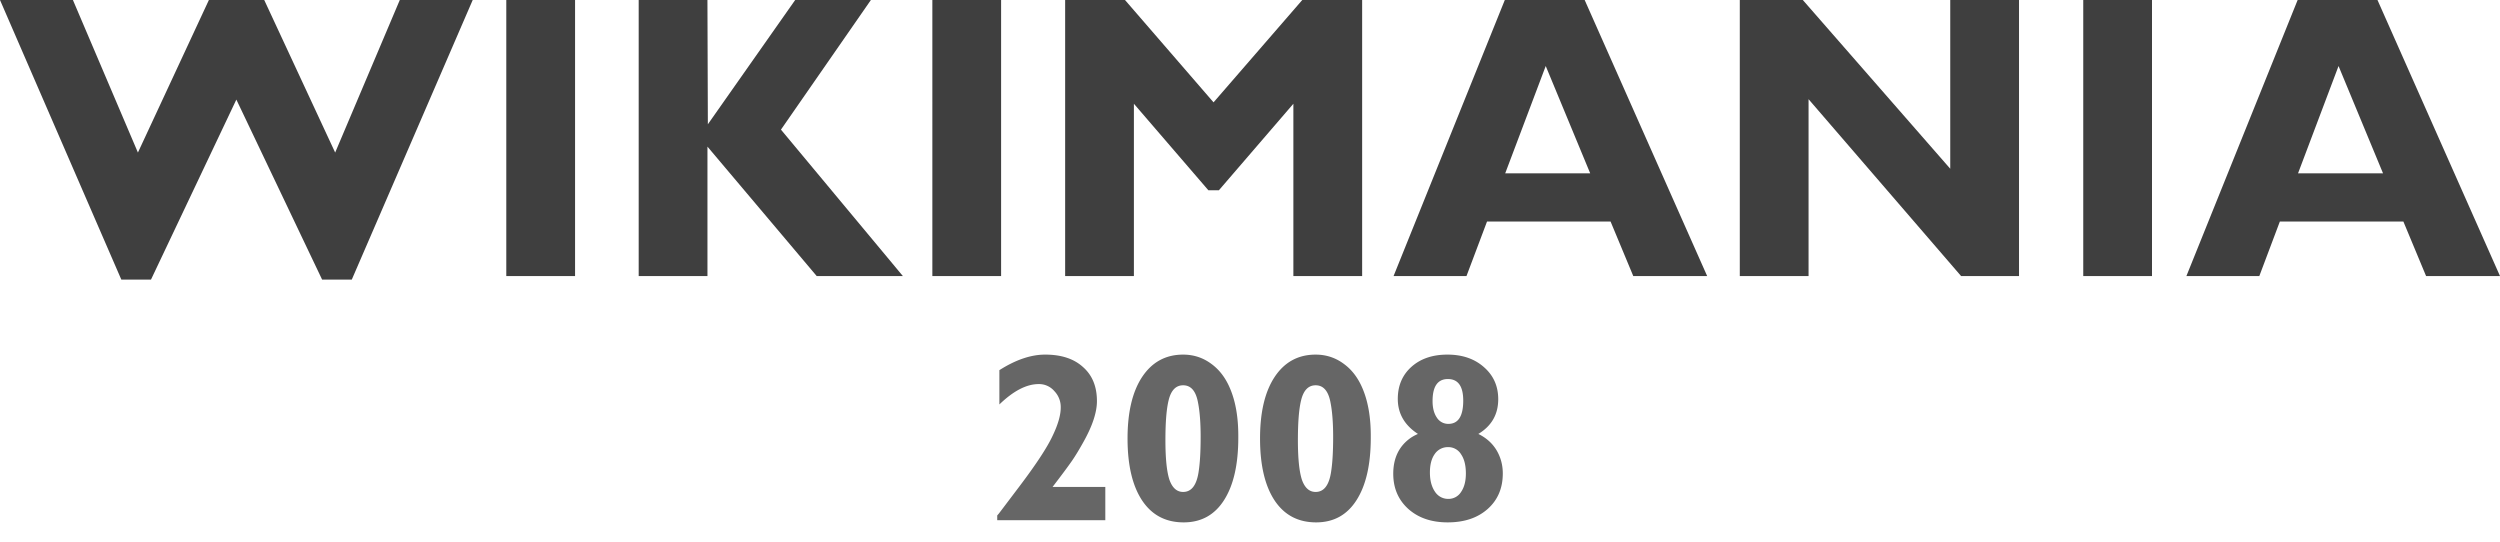 <svg xmlns="http://www.w3.org/2000/svg" width="120" height="26"><path fill="#3F3F3F" d="m11.345 4.78-4.098 8.642H5.824L0 0h3.5l3.12 7.323L10.027 0h2.656l3.405 7.323L19.19 0h3.5l-5.805 13.422h-1.423L11.345 4.78ZM27.603 0v13.251h-3.301V0h3.3Zm14.2 0-4.317 6.222 5.853 7.03h-4.136l-5.245-6.214v6.213h-3.301V0h3.3l.02 5.966L38.169 0h3.633Zm6.25 0v13.251h-3.3V0h3.3ZM58.25 4.913 62.509 0h2.874v13.251h-3.301V4.98l-3.576 4.154h-.503L54.427 4.98v8.271h-3.3V0H54l4.25 4.913ZM76.064 0l5.88 13.251h-3.547l-1.09-2.618h-5.93l-.986 2.618h-3.5L72.231 0h3.833Zm.265 8.319-2.134-5.15-1.945 5.15h4.08ZM96.913 0v13.251h-2.78l-7.322-8.49v8.49H83.51V0h3.025l7.077 8.1V0h3.3Zm6.383 0v13.251h-3.3V0h3.3Zm10.823 0L120 13.251h-3.548l-1.09-2.618h-5.929l-.986 2.618h-3.5L110.287 0h3.832Zm.266 8.319-2.135-5.15-1.944 5.15h4.079Z"/><path fill="#666" d="M53.055 23.372v1.599h-5.188v-.23l.08-.092 1.001-1.323c.782-1.036 1.304-1.83 1.565-2.382.268-.552.402-1.012.402-1.38a1.1 1.1 0 0 0-.31-.795.963.963 0 0 0-.748-.333c-.583 0-1.212.326-1.887.978v-1.646c.782-.498 1.515-.747 2.197-.747.775 0 1.381.199 1.818.598.445.391.668.936.668 1.634 0 .537-.215 1.189-.645 1.956-.2.36-.383.663-.552.909-.192.276-.502.694-.932 1.254h2.531Zm6.383-2.451v.092c0 1.289-.23 2.29-.69 3.003-.453.706-1.097 1.058-1.933 1.058-.86 0-1.523-.349-1.99-1.047-.469-.705-.703-1.699-.703-2.98 0-1.265.234-2.25.702-2.956.476-.714 1.132-1.07 1.968-1.07.506 0 .958.15 1.357.448.399.292.706.706.92 1.243.246.606.369 1.342.369 2.209Zm-1.807.046c0-.698-.046-1.266-.138-1.703-.107-.514-.341-.77-.702-.77-.352 0-.586.245-.701.736-.1.414-.15 1.047-.15 1.898 0 .882.065 1.519.196 1.91.138.383.356.575.655.575.392 0 .637-.31.737-.932.069-.422.103-.993.103-1.714Zm8.166-.046v.092c0 1.289-.23 2.29-.69 3.003-.453.706-1.097 1.058-1.933 1.058-.86 0-1.523-.349-1.99-1.047-.468-.705-.702-1.699-.702-2.98 0-1.265.234-2.25.702-2.956.475-.714 1.13-1.07 1.967-1.07.506 0 .959.15 1.357.448.4.292.706.706.921 1.243.245.606.368 1.342.368 2.209Zm-1.806.046c0-.698-.046-1.266-.138-1.703-.108-.514-.342-.77-.702-.77-.353 0-.587.245-.702.736-.1.414-.15 1.047-.15 1.898 0 .882.066 1.519.196 1.91.138.383.357.575.656.575.391 0 .636-.31.736-.932.07-.422.104-.993.104-1.714Zm6.969-.138c.483.238.82.59 1.012 1.058.108.261.162.541.162.84 0 .706-.242 1.273-.725 1.703-.484.43-1.124.644-1.922.644-.774 0-1.403-.214-1.887-.644-.483-.437-.724-1-.724-1.691 0-.752.276-1.323.828-1.715.1-.069.219-.134.357-.195-.645-.422-.967-.982-.967-1.68 0-.637.219-1.15.656-1.542.437-.39 1.013-.586 1.726-.586.713 0 1.296.199 1.749.598.46.399.69.913.69 1.542 0 .728-.318 1.284-.955 1.668Zm-.725-1.6c0-.69-.245-1.035-.736-1.035s-.736.353-.736 1.059c0 .33.069.594.207.794a.641.641 0 0 0 .552.299c.475 0 .713-.372.713-1.116Zm.127 3.498c0-.39-.077-.698-.23-.92a.712.712 0 0 0-.622-.345.757.757 0 0 0-.644.333c-.153.215-.23.51-.23.886s.08.683.242.92a.75.75 0 0 0 .644.346.708.708 0 0 0 .61-.334c.153-.222.23-.518.23-.886Z"/></svg>